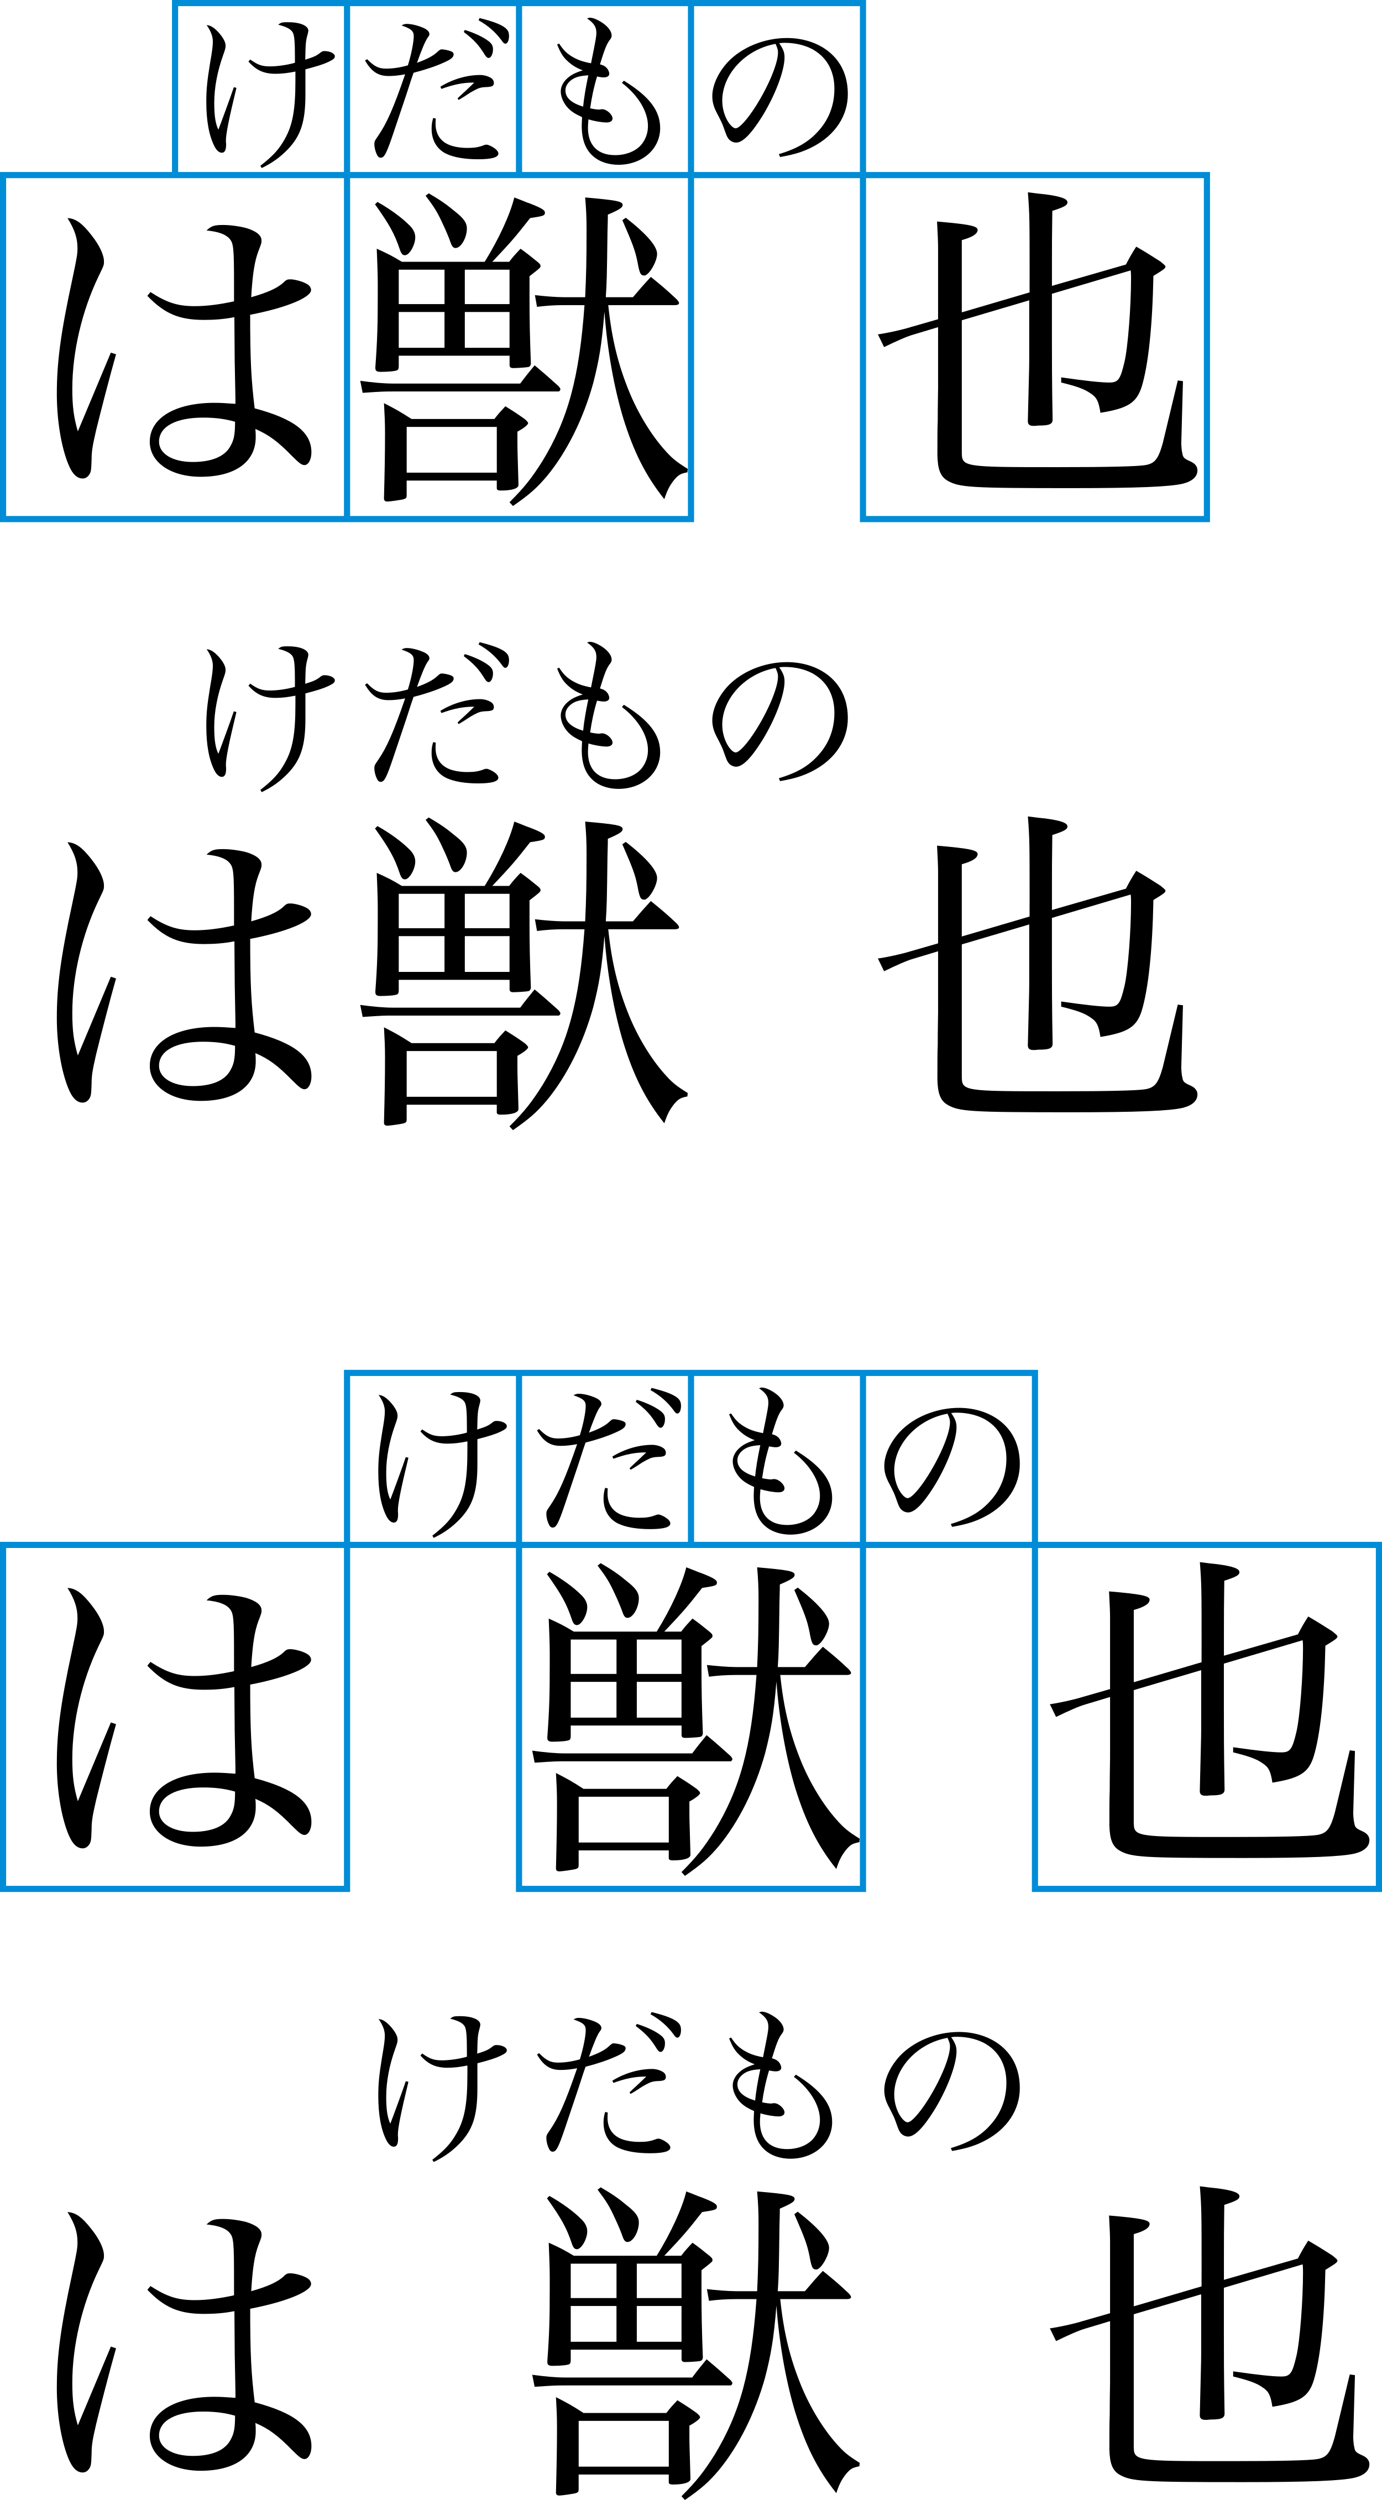<?xml version="1.0" encoding="utf-8"?>
<!-- Generator: Adobe Illustrator 12.0.0, SVG Export Plug-In . SVG Version: 6.00 Build 51448)  -->
<!DOCTYPE svg PUBLIC "-//W3C//DTD SVG 1.1//EN" "http://www.w3.org/Graphics/SVG/1.1/DTD/svg11.dtd">
<svg  version="1.1" id="レイヤー_1" xmlns="http://www.w3.org/2000/svg" xmlns:xlink="http://www.w3.org/1999/xlink" width="112.5" height="203.49"
	 viewBox="0 0 56.25 101.745" overflow="visible" enable-background="new 0 0 56.25 101.745" xml:space="preserve">
<g>
	<g>
		<path d="M9.623,3.577C9.322,4.816,9.196,5.453,9.196,5.698c0,0.021,0,0.049,0,0.077c0.007,0.056,0.007,0.084,0.007,0.112
			c0,0.224-0.057,0.329-0.176,0.329c-0.104,0-0.21-0.091-0.294-0.252C8.51,5.53,8.397,4.921,8.397,4.151
			c0-0.518,0.035-0.854,0.154-1.589c0.091-0.511,0.112-0.707,0.112-0.868c0-0.217-0.084-0.434-0.252-0.672
			C8.565,1.029,8.706,1.12,8.874,1.295c0.203,0.224,0.308,0.413,0.308,0.56c0,0.091-0.007,0.133-0.098,0.385
			C8.846,2.905,8.72,3.57,8.72,4.186c0,0.518,0.049,0.847,0.168,1.092c0.084-0.21,0.504-1.351,0.63-1.729L9.623,3.577z
			 M10.183,2.422c0.315,0.224,0.483,0.28,0.813,0.28c0.287,0,0.692-0.056,1.008-0.147c0-0.105,0-0.182,0-0.245
			c0-0.581-0.021-0.861-0.084-0.98c-0.07-0.14-0.267-0.245-0.595-0.322c0.104-0.091,0.153-0.105,0.385-0.105
			c0.504,0,0.84,0.14,0.84,0.35c0,0.028-0.014,0.098-0.035,0.168c-0.07,0.259-0.077,0.343-0.091,1.008
			c0.378-0.119,0.462-0.161,0.637-0.301c0.049-0.035,0.084-0.049,0.147-0.049c0.224,0,0.42,0.098,0.42,0.21
			c0,0.084-0.049,0.126-0.245,0.224c-0.224,0.105-0.441,0.175-0.952,0.308V3.85c0,1.106-0.188,1.673-0.714,2.226
			c-0.308,0.315-0.616,0.546-1.064,0.763l-0.056-0.091c0.511-0.399,0.756-0.665,0.987-1.078c0.329-0.574,0.44-1.197,0.44-2.401
			c0-0.154,0-0.175,0-0.357c-0.314,0.063-0.56,0.091-0.812,0.091c-0.469,0-0.784-0.14-1.099-0.497L10.183,2.422z"/>
		<path d="M14.942,2.408c0.287,0.294,0.47,0.385,0.771,0.385c0.272,0,0.567-0.042,0.889-0.133c0.141-0.455,0.238-0.945,0.238-1.19
			c0-0.21-0.105-0.301-0.497-0.434c0.091-0.049,0.126-0.063,0.217-0.063c0.161,0,0.393,0.049,0.603,0.133
			c0.21,0.077,0.314,0.175,0.314,0.28c0,0.049,0,0.049-0.084,0.168c-0.091,0.133-0.245,0.504-0.42,1.001
			c0.393-0.14,0.645-0.273,0.813-0.427c0.111-0.105,0.14-0.119,0.195-0.119c0.092,0,0.26,0.035,0.371,0.077
			c0.077,0.028,0.112,0.07,0.112,0.126c0,0.119-0.112,0.21-0.406,0.336c-0.314,0.147-0.784,0.301-1.225,0.413
			c-0.084,0.238-0.084,0.238-0.294,0.889c-0.141,0.42-0.141,0.42-0.525,1.561c-0.28,0.833-0.371,1.008-0.518,1.008
			c-0.07,0-0.119-0.042-0.161-0.14c-0.056-0.112-0.098-0.287-0.098-0.406c0-0.112,0.007-0.133,0.153-0.343
			c0.351-0.511,0.623-1.12,1.1-2.506c-0.267,0.049-0.47,0.07-0.673,0.07c-0.427,0-0.699-0.182-0.959-0.63L14.942,2.408z
			 M17.735,4.823c-0.007,0.105-0.007,0.189-0.007,0.217c0,0.399,0.189,0.7,0.532,0.847C18.45,5.971,18.737,6.02,19.01,6.02
			c0.287,0,0.448-0.021,0.672-0.105c0.049-0.021,0.091-0.028,0.119-0.028c0.077,0,0.238,0.077,0.357,0.168
			c0.084,0.07,0.126,0.133,0.126,0.196c0,0.154-0.273,0.231-0.826,0.231c-0.539,0-0.987-0.077-1.295-0.224
			c-0.378-0.182-0.596-0.546-0.596-1.015c0-0.154,0.015-0.273,0.063-0.441L17.735,4.823z M17.925,3.528
			c0.504-0.308,1.078-0.476,1.624-0.476c0.147,0,0.329,0.049,0.441,0.126c0.069,0.042,0.111,0.119,0.111,0.196
			c0,0.119-0.063,0.154-0.266,0.168c-0.259,0.007-0.343,0.035-0.539,0.14c-0.14,0.077-0.147,0.077-0.385,0.238
			c-0.134,0.084-0.134,0.084-0.245,0.147l-0.042-0.063c0.084-0.084,0.084-0.084,0.336-0.315c0.063-0.056,0.126-0.119,0.343-0.329
			c-0.462,0-0.833,0.077-1.337,0.259L17.925,3.528z M18.919,1.218c0.385,0.119,0.742,0.287,0.945,0.441
			c0.153,0.112,0.202,0.203,0.202,0.35c0,0.189-0.084,0.35-0.175,0.35c-0.056,0-0.104-0.042-0.161-0.133
			c-0.245-0.399-0.44-0.609-0.854-0.924L18.919,1.218z M19.521,0.735c0.525,0.133,0.813,0.238,1.008,0.371
			c0.141,0.105,0.189,0.196,0.189,0.364c0,0.175-0.063,0.308-0.146,0.308c-0.05,0-0.092-0.035-0.161-0.14
			c-0.238-0.322-0.532-0.588-0.932-0.812L19.521,0.735z"/>
		<path d="M22.755,1.771c0.168,0.252,0.28,0.371,0.483,0.504c0.244,0.154,0.454,0.231,0.818,0.301
			c0.196-0.973,0.217-1.078,0.217-1.246c0-0.238-0.098-0.385-0.378-0.581c0.057-0.021,0.077-0.028,0.119-0.028
			c0.126,0,0.309,0.077,0.519,0.217c0.224,0.154,0.363,0.35,0.363,0.504c0,0.063-0.021,0.119-0.091,0.203
			c-0.119,0.168-0.196,0.357-0.385,0.973c0.146,0.042,0.21,0.077,0.28,0.154c0.056,0.063,0.098,0.161,0.098,0.231
			c0,0.091-0.084,0.147-0.224,0.147c-0.07,0-0.161-0.014-0.273-0.035c-0.14,0.469-0.224,0.882-0.28,1.295
			c0.168,0.035,0.287,0.049,0.357,0.049c0.021,0,0.035,0,0.056-0.007c0.042-0.007,0.07-0.007,0.077-0.007
			c0.182,0,0.42,0.217,0.42,0.378c0,0.098-0.091,0.161-0.238,0.161c-0.195,0-0.489-0.049-0.741-0.126
			c-0.015,0.168-0.021,0.252-0.021,0.343c0,0.714,0.399,1.113,1.106,1.113c0.476,0,0.889-0.182,1.105-0.476
			c0.154-0.21,0.231-0.448,0.231-0.714c0-0.581-0.393-1.239-1.058-1.75l0.077-0.091c1.036,0.637,1.478,1.218,1.478,1.932
			c0,0.847-0.729,1.491-1.701,1.491c-0.364,0-0.714-0.105-0.952-0.287c-0.364-0.273-0.539-0.693-0.539-1.302
			c0-0.084,0.007-0.175,0.014-0.35c-0.272-0.126-0.412-0.21-0.56-0.357c-0.189-0.196-0.308-0.455-0.308-0.693
			c0-0.161,0.076-0.336,0.217-0.483c0.168-0.168,0.343-0.266,0.679-0.371c-0.28-0.105-0.476-0.231-0.679-0.434
			c-0.147-0.154-0.231-0.294-0.364-0.616L22.755,1.771z M23.168,3.332c-0.105,0.112-0.154,0.217-0.154,0.35
			c0,0.294,0.238,0.511,0.721,0.658c0.035-0.35,0.099-0.749,0.21-1.274C23.539,3.087,23.336,3.164,23.168,3.332z"/>
		<path d="M31.701,6.272c0.756-0.224,1.238-0.511,1.638-0.973c0.413-0.469,0.623-1.043,0.623-1.687c0-0.679-0.273-1.218-0.791-1.547
			C32.863,1.862,32.4,1.743,31.96,1.743c-0.084,0-0.133,0-0.245,0.014c0.168,0.245,0.217,0.378,0.217,0.581
			c0,0.546-0.392,1.568-0.924,2.422c-0.441,0.7-0.784,1.043-1.043,1.043c-0.119,0-0.231-0.056-0.308-0.147
			c-0.063-0.084-0.077-0.112-0.196-0.448c-0.063-0.182-0.105-0.266-0.308-0.658c-0.112-0.224-0.161-0.413-0.161-0.637
			c0-0.441,0.237-0.959,0.63-1.386c0.566-0.602,1.491-0.98,2.408-0.98c0.707,0,1.357,0.231,1.806,0.644
			c0.448,0.413,0.672,0.966,0.672,1.645c0,0.875-0.511,1.652-1.393,2.121c-0.406,0.217-0.771,0.329-1.365,0.434L31.701,6.272z
			 M29.397,4.095c0,0.336,0.105,0.679,0.28,0.924c0.098,0.126,0.189,0.203,0.266,0.203c0.154,0,0.49-0.378,0.833-0.924
			c0.519-0.826,0.89-1.729,0.89-2.163c0-0.105-0.021-0.175-0.099-0.35C30.35,2.002,29.397,3.017,29.397,4.095z"/>
		<path d="M4.723,14.42c-0.252,0.882-0.644,2.408-0.812,3.094c-0.141,0.616-0.183,0.84-0.183,1.19
			c-0.014,0.448-0.027,0.504-0.098,0.616c-0.07,0.098-0.154,0.154-0.266,0.154c-0.238,0-0.435-0.196-0.603-0.63
			c-0.28-0.714-0.448-1.778-0.448-2.814c0-1.288,0.154-2.464,0.63-4.662c0.183-0.868,0.211-1.022,0.211-1.26
			c0-0.42-0.112-0.756-0.406-1.232c0.322,0.014,0.588,0.196,0.979,0.7c0.322,0.406,0.504,0.798,0.504,1.064
			c0,0.154,0,0.154-0.224,0.616c-0.672,1.4-1.064,3.066-1.064,4.564c0,0.714,0.057,1.162,0.225,1.736l0.588-1.4l0.756-1.806
			L4.723,14.42z M6.123,11.886c0.672,0.434,1.105,0.574,1.806,0.574c0.49,0,1.022-0.07,1.596-0.196c0-0.266,0-0.49,0-0.616
			c0-1.568-0.014-1.75-0.195-1.946C9.161,9.521,8.853,9.422,8.405,9.38c0.195-0.182,0.308-0.224,0.672-0.224
			c0.308,0,0.686,0.056,0.951,0.126c0.406,0.126,0.616,0.294,0.616,0.504c0,0.098,0,0.112-0.126,0.434
			c-0.153,0.406-0.237,0.91-0.294,1.876c0.645-0.182,1.05-0.364,1.288-0.574c0.14-0.14,0.182-0.154,0.308-0.154
			c0.169,0,0.49,0.084,0.658,0.182c0.112,0.056,0.183,0.154,0.183,0.252c0,0.308-1.022,0.728-2.479,1.008
			c0,1.862,0.042,2.632,0.183,3.808c1.624,0.434,2.31,0.98,2.31,1.792c0,0.294-0.126,0.518-0.28,0.518
			c-0.111,0-0.21-0.07-0.489-0.35c-0.616-0.63-0.967-0.882-1.513-1.12c0.015,0.126,0.015,0.238,0.015,0.336
			c0,1.008-0.841,1.61-2.24,1.61c-1.218,0-2.072-0.588-2.072-1.428c0-0.966,1.036-1.582,2.632-1.582
			c0.267,0,0.462,0.014,0.854,0.042c0-0.126,0-0.21,0-0.238L9.553,14.7l-0.014-1.792c-0.42,0.084-0.826,0.112-1.232,0.112
			c-1.021,0-1.609-0.252-2.31-0.98L6.123,11.886z M8.265,16.996c-1.105,0-1.792,0.364-1.792,0.98c0,0.49,0.546,0.826,1.372,0.826
			c0.771,0,1.316-0.224,1.54-0.658c0.14-0.252,0.182-0.462,0.182-0.98C9.175,17.052,8.783,16.996,8.265,16.996z"/>
		<path d="M14.663,15.498c0.504,0.07,0.952,0.112,1.344,0.112h5.166c0.252-0.336,0.336-0.434,0.588-0.742
			c0.434,0.364,0.574,0.49,0.98,0.854c0.042,0.056,0.069,0.098,0.069,0.112c0,0.042-0.042,0.098-0.069,0.098h-6.734
			c-0.35,0-0.448,0-1.246,0.056L14.663,15.498z M15.363,8.218c0.518,0.294,0.979,0.63,1.273,0.924
			c0.182,0.168,0.266,0.336,0.266,0.518c0,0.308-0.237,0.728-0.42,0.728c-0.098,0-0.153-0.07-0.21-0.238
			c-0.21-0.63-0.42-1.008-1.008-1.834L15.363,8.218z M20.725,10.654c0.183-0.238,0.252-0.308,0.462-0.532
			c0.309,0.224,0.393,0.294,0.687,0.532c0.084,0.07,0.126,0.112,0.126,0.168c0,0.07,0,0.07-0.448,0.42c0,0.406,0,0.644,0,0.938
			c0,0.812,0.014,1.526,0.056,2.618c-0.014,0.084-0.042,0.126-0.111,0.14c-0.057,0.014-0.42,0.042-0.616,0.042
			c-0.084,0-0.126-0.028-0.14-0.098v-0.406H16.23v0.406c0,0.112-0.014,0.154-0.056,0.182c-0.07,0.042-0.364,0.07-0.686,0.07
			c-0.154,0-0.21-0.042-0.21-0.154c0-0.014,0-0.028,0-0.042c0.084-1.148,0.098-1.75,0.098-3.08c0-0.63,0-0.672-0.042-1.736
			c0.462,0.21,0.602,0.28,1.021,0.532h3.374c0.588-0.952,1.036-1.932,1.204-2.618c0.477,0.182,0.477,0.196,0.616,0.238
			c0.504,0.196,0.63,0.28,0.63,0.378c0,0.126-0.056,0.14-0.602,0.224c-0.603,0.77-0.771,0.966-1.54,1.778H20.725z M16.553,20.146
			c0,0.112-0.028,0.14-0.112,0.168c-0.084,0.028-0.573,0.098-0.672,0.098c-0.098,0-0.14-0.042-0.14-0.126c0,0,0-0.014,0-0.028
			c0.028-1.064,0.042-1.764,0.042-2.618c0-0.448-0.014-0.714-0.042-1.232c0.49,0.252,0.644,0.336,1.12,0.644h3.374
			c0.182-0.238,0.252-0.308,0.448-0.518c0.336,0.21,0.447,0.28,0.783,0.518c0.099,0.084,0.141,0.14,0.141,0.168
			c0,0.07-0.183,0.21-0.435,0.35c0,0.182,0,0.294,0,0.406c0,0.28,0,0.28,0.042,1.708c0,0.014,0,0.042,0,0.056
			c0,0.14-0.266,0.224-0.714,0.224c-0.126,0-0.168-0.028-0.168-0.098v-0.308h-3.668V20.146z M18.093,12.376v-1.4H16.23v1.4H18.093z
			 M16.23,14.154h1.862v-1.456H16.23V14.154z M16.553,19.236h3.668v-1.862h-3.668V19.236z M17.449,7.868
			c0.476,0.28,0.686,0.42,1.092,0.756c0.336,0.266,0.462,0.448,0.462,0.672c0,0.378-0.238,0.798-0.462,0.798
			c-0.084,0-0.141-0.056-0.196-0.21c-0.056-0.168-0.182-0.476-0.322-0.77c-0.224-0.49-0.35-0.686-0.699-1.148L17.449,7.868z
			 M20.739,10.976h-1.82v1.4h1.82V10.976z M18.919,12.698v1.456h1.82v-1.456H18.919z M24.757,12.418
			c0.14,1.358,0.392,2.394,0.854,3.528c0.364,0.882,0.883,1.736,1.429,2.352c0.308,0.35,0.476,0.49,0.952,0.784l-0.015,0.14
			c-0.28,0.056-0.364,0.098-0.56,0.336c-0.168,0.224-0.252,0.378-0.378,0.756c-0.771-0.966-1.246-1.932-1.666-3.276
			c-0.378-1.246-0.658-2.8-0.771-4.354c-0.111,1.372-0.224,2.002-0.462,2.926c-0.406,1.456-1.078,2.8-1.89,3.78
			c-0.406,0.476-0.687,0.728-1.372,1.204l-0.14-0.154c0.63-0.63,0.909-0.994,1.344-1.68c1.036-1.708,1.498-3.388,1.708-6.342h-0.84
			c-0.42,0-0.757,0.028-1.093,0.07l-0.084-0.476c0.364,0.042,0.868,0.084,1.177,0.084h0.867c0.042-0.882,0.057-1.498,0.057-2.744
			c0-0.504-0.015-0.812-0.057-1.316c1.261,0.112,1.526,0.154,1.526,0.308c0,0.098-0.112,0.182-0.602,0.392
			c0,0.294-0.015,0.56-0.015,0.7c-0.027,1.974-0.027,1.974-0.069,2.66h1.105c0.309-0.364,0.406-0.476,0.729-0.826
			c0.462,0.378,0.602,0.49,1.05,0.91c0.056,0.056,0.098,0.126,0.098,0.154c0,0.056-0.07,0.084-0.168,0.084H24.757z M25.471,8.862
			c0.826,0.644,1.274,1.148,1.274,1.47c0,0.322-0.336,0.882-0.519,0.882c-0.153,0-0.195-0.084-0.28-0.56
			c-0.098-0.476-0.195-0.728-0.615-1.694L25.471,8.862z"/>
		<path d="M41.907,11.368c0-2.464,0-2.618-0.07-3.542c0.308,0.042,0.56,0.07,0.714,0.084c0.63,0.084,0.896,0.182,0.896,0.322
			c0,0.126-0.141,0.196-0.616,0.35c-0.015,0.938-0.015,1.484-0.015,2.016v1.036l3.011-0.868c0.168-0.322,0.224-0.42,0.42-0.728
			c0.434,0.252,0.56,0.336,0.979,0.602c0.154,0.126,0.21,0.168,0.21,0.21c0,0.07-0.056,0.112-0.49,0.378
			c-0.041,2.086-0.21,3.64-0.476,4.508c-0.21,0.658-0.56,0.882-1.68,1.064c-0.07-0.462-0.154-0.63-0.393-0.784
			c-0.252-0.182-0.573-0.294-1.204-0.448v-0.21c0.967,0.14,1.61,0.21,1.961,0.21c0.363,0,0.447-0.126,0.615-0.84
			c0.141-0.602,0.267-2.254,0.267-3.402c0-0.084,0-0.182-0.015-0.322l-3.206,0.952c0,3.402,0,3.402,0.028,5.096
			c0,0.014,0,0.028,0,0.028c0,0.182-0.14,0.238-0.546,0.238c-0.07,0-0.126,0.014-0.168,0.014c-0.028,0-0.056,0-0.07,0
			c-0.153,0-0.224-0.056-0.224-0.196c0.042-1.82,0.056-2.114,0.056-2.478v-2.436l-2.744,0.812v5.334c0,0.644,0,0.644,3.935,0.644
			c2.016,0,3.206-0.028,3.542-0.084c0.378-0.07,0.518-0.238,0.7-0.882c0.042-0.182,0.098-0.392,0.615-2.562l0.21,0.028l-0.069,2.534
			c0,0.056,0.014,0.308,0.042,0.392c0.027,0.182,0.069,0.224,0.321,0.336c0.196,0.084,0.295,0.21,0.295,0.364
			c0,0.266-0.211,0.448-0.589,0.546c-0.531,0.126-1.834,0.182-4.55,0.182c-4.102,0-4.563-0.028-5.04-0.308
			c-0.279-0.168-0.392-0.448-0.405-1.036c0-0.63,0-1.078,0.014-1.4c0-0.672,0.014-1.176,0.014-1.33v-2.478l-1.021,0.308
			c-0.252,0.07-0.687,0.266-1.177,0.504l-0.252-0.518c0.322-0.042,0.98-0.182,1.33-0.294l1.12-0.322v-2.884
			c0-0.252-0.014-0.574-0.042-1.092c1.316,0.112,1.666,0.182,1.652,0.35c-0.015,0.154-0.196,0.28-0.645,0.406v2.94l2.759-0.812
			V11.368z"/>
	</g>
	<g>
		<path d="M9.623,28.978c-0.301,1.239-0.427,1.876-0.427,2.121c0,0.021,0,0.049,0,0.077c0.007,0.056,0.007,0.084,0.007,0.112
			c0,0.224-0.057,0.329-0.176,0.329c-0.104,0-0.21-0.091-0.294-0.252c-0.224-0.434-0.336-1.043-0.336-1.813
			c0-0.518,0.035-0.854,0.154-1.589c0.091-0.511,0.112-0.707,0.112-0.868c0-0.217-0.084-0.434-0.252-0.672
			c0.153,0.007,0.294,0.098,0.462,0.273c0.203,0.224,0.308,0.413,0.308,0.56c0,0.091-0.007,0.133-0.098,0.385
			c-0.238,0.665-0.364,1.33-0.364,1.946c0,0.518,0.049,0.847,0.168,1.092c0.084-0.21,0.504-1.351,0.63-1.729L9.623,28.978z
			 M10.183,27.822c0.315,0.224,0.483,0.28,0.813,0.28c0.287,0,0.692-0.056,1.008-0.147c0-0.105,0-0.182,0-0.245
			c0-0.581-0.021-0.861-0.084-0.98c-0.07-0.14-0.267-0.245-0.595-0.322c0.104-0.091,0.153-0.105,0.385-0.105
			c0.504,0,0.84,0.14,0.84,0.35c0,0.028-0.014,0.098-0.035,0.168c-0.07,0.259-0.077,0.343-0.091,1.008
			c0.378-0.119,0.462-0.161,0.637-0.301c0.049-0.035,0.084-0.049,0.147-0.049c0.224,0,0.42,0.098,0.42,0.21
			c0,0.084-0.049,0.126-0.245,0.224c-0.224,0.105-0.441,0.175-0.952,0.308v1.029c0,1.106-0.188,1.673-0.714,2.226
			c-0.308,0.315-0.616,0.546-1.064,0.763l-0.056-0.091c0.511-0.399,0.756-0.665,0.987-1.078c0.329-0.574,0.44-1.197,0.44-2.401
			c0-0.154,0-0.175,0-0.357c-0.314,0.063-0.56,0.091-0.812,0.091c-0.469,0-0.784-0.14-1.099-0.497L10.183,27.822z"/>
		<path d="M14.942,27.809c0.287,0.294,0.47,0.385,0.771,0.385c0.272,0,0.567-0.042,0.889-0.133c0.141-0.455,0.238-0.945,0.238-1.19
			c0-0.21-0.105-0.301-0.497-0.434c0.091-0.049,0.126-0.063,0.217-0.063c0.161,0,0.393,0.049,0.603,0.133
			c0.21,0.077,0.314,0.175,0.314,0.28c0,0.049,0,0.049-0.084,0.168c-0.091,0.133-0.245,0.504-0.42,1.001
			c0.393-0.14,0.645-0.273,0.813-0.427c0.111-0.105,0.14-0.119,0.195-0.119c0.092,0,0.26,0.035,0.371,0.077
			c0.077,0.028,0.112,0.07,0.112,0.126c0,0.119-0.112,0.21-0.406,0.336c-0.314,0.147-0.784,0.301-1.225,0.413
			c-0.084,0.238-0.084,0.238-0.294,0.889c-0.141,0.42-0.141,0.42-0.525,1.561c-0.28,0.833-0.371,1.008-0.518,1.008
			c-0.07,0-0.119-0.042-0.161-0.14c-0.056-0.112-0.098-0.287-0.098-0.406c0-0.112,0.007-0.133,0.153-0.343
			c0.351-0.511,0.623-1.12,1.1-2.506c-0.267,0.049-0.47,0.07-0.673,0.07c-0.427,0-0.699-0.182-0.959-0.63L14.942,27.809z
			 M17.735,30.224c-0.007,0.105-0.007,0.189-0.007,0.217c0,0.399,0.189,0.7,0.532,0.847c0.189,0.084,0.477,0.133,0.749,0.133
			c0.287,0,0.448-0.021,0.672-0.105c0.049-0.021,0.091-0.028,0.119-0.028c0.077,0,0.238,0.077,0.357,0.168
			c0.084,0.07,0.126,0.133,0.126,0.196c0,0.154-0.273,0.231-0.826,0.231c-0.539,0-0.987-0.077-1.295-0.224
			c-0.378-0.182-0.596-0.546-0.596-1.015c0-0.154,0.015-0.273,0.063-0.441L17.735,30.224z M17.925,28.929
			c0.504-0.308,1.078-0.476,1.624-0.476c0.147,0,0.329,0.049,0.441,0.126c0.069,0.042,0.111,0.119,0.111,0.196
			c0,0.119-0.063,0.154-0.266,0.168c-0.259,0.007-0.343,0.035-0.539,0.14c-0.14,0.077-0.147,0.077-0.385,0.238
			c-0.134,0.084-0.134,0.084-0.245,0.147l-0.042-0.063c0.084-0.084,0.084-0.084,0.336-0.315c0.063-0.056,0.126-0.119,0.343-0.329
			c-0.462,0-0.833,0.077-1.337,0.259L17.925,28.929z M18.919,26.619c0.385,0.119,0.742,0.287,0.945,0.441
			c0.153,0.112,0.202,0.203,0.202,0.35c0,0.189-0.084,0.35-0.175,0.35c-0.056,0-0.104-0.042-0.161-0.133
			c-0.245-0.399-0.44-0.609-0.854-0.924L18.919,26.619z M19.521,26.136c0.525,0.133,0.813,0.238,1.008,0.371
			c0.141,0.105,0.189,0.196,0.189,0.364c0,0.175-0.063,0.308-0.146,0.308c-0.05,0-0.092-0.035-0.161-0.14
			c-0.238-0.322-0.532-0.588-0.932-0.812L19.521,26.136z"/>
		<path d="M22.755,27.171c0.168,0.252,0.28,0.371,0.483,0.504c0.244,0.154,0.454,0.231,0.818,0.301
			c0.196-0.973,0.217-1.078,0.217-1.246c0-0.238-0.098-0.385-0.378-0.581c0.057-0.021,0.077-0.028,0.119-0.028
			c0.126,0,0.309,0.077,0.519,0.217c0.224,0.154,0.363,0.35,0.363,0.504c0,0.063-0.021,0.119-0.091,0.203
			c-0.119,0.168-0.196,0.357-0.385,0.973c0.146,0.042,0.21,0.077,0.28,0.154c0.056,0.063,0.098,0.161,0.098,0.231
			c0,0.091-0.084,0.147-0.224,0.147c-0.07,0-0.161-0.014-0.273-0.035c-0.14,0.469-0.224,0.882-0.28,1.295
			c0.168,0.035,0.287,0.049,0.357,0.049c0.021,0,0.035,0,0.056-0.007c0.042-0.007,0.07-0.007,0.077-0.007
			c0.182,0,0.42,0.217,0.42,0.378c0,0.098-0.091,0.161-0.238,0.161c-0.195,0-0.489-0.049-0.741-0.126
			c-0.015,0.168-0.021,0.252-0.021,0.343c0,0.714,0.399,1.113,1.106,1.113c0.476,0,0.889-0.182,1.105-0.476
			c0.154-0.21,0.231-0.448,0.231-0.714c0-0.581-0.393-1.239-1.058-1.75l0.077-0.091c1.036,0.637,1.478,1.218,1.478,1.932
			c0,0.847-0.729,1.491-1.701,1.491c-0.364,0-0.714-0.105-0.952-0.287c-0.364-0.273-0.539-0.693-0.539-1.302
			c0-0.084,0.007-0.175,0.014-0.35c-0.272-0.126-0.412-0.21-0.56-0.357c-0.189-0.196-0.308-0.455-0.308-0.693
			c0-0.161,0.076-0.336,0.217-0.483c0.168-0.168,0.343-0.266,0.679-0.371c-0.28-0.105-0.476-0.231-0.679-0.434
			c-0.147-0.154-0.231-0.294-0.364-0.616L22.755,27.171z M23.168,28.732c-0.105,0.112-0.154,0.217-0.154,0.35
			c0,0.294,0.238,0.511,0.721,0.658c0.035-0.35,0.099-0.749,0.21-1.274C23.539,28.487,23.336,28.564,23.168,28.732z"/>
		<path d="M31.701,31.672c0.756-0.224,1.238-0.511,1.638-0.973c0.413-0.469,0.623-1.043,0.623-1.687
			c0-0.679-0.273-1.218-0.791-1.547c-0.308-0.203-0.771-0.322-1.211-0.322c-0.084,0-0.133,0-0.245,0.014
			c0.168,0.245,0.217,0.378,0.217,0.581c0,0.546-0.392,1.568-0.924,2.422c-0.441,0.7-0.784,1.043-1.043,1.043
			c-0.119,0-0.231-0.056-0.308-0.147c-0.063-0.084-0.077-0.112-0.196-0.448c-0.063-0.182-0.105-0.266-0.308-0.658
			c-0.112-0.224-0.161-0.413-0.161-0.637c0-0.441,0.237-0.959,0.63-1.386c0.566-0.602,1.491-0.98,2.408-0.98
			c0.707,0,1.357,0.231,1.806,0.644c0.448,0.413,0.672,0.966,0.672,1.645c0,0.875-0.511,1.652-1.393,2.121
			c-0.406,0.217-0.771,0.329-1.365,0.434L31.701,31.672z M29.397,29.496c0,0.336,0.105,0.679,0.28,0.924
			c0.098,0.126,0.189,0.203,0.266,0.203c0.154,0,0.49-0.378,0.833-0.924c0.519-0.826,0.89-1.729,0.89-2.163
			c0-0.105-0.021-0.175-0.099-0.35C30.35,27.402,29.397,28.417,29.397,29.496z"/>
		<path d="M4.723,39.821c-0.252,0.882-0.644,2.408-0.812,3.094c-0.141,0.616-0.183,0.84-0.183,1.19
			c-0.014,0.448-0.027,0.504-0.098,0.616c-0.07,0.098-0.154,0.154-0.266,0.154c-0.238,0-0.435-0.196-0.603-0.63
			c-0.28-0.714-0.448-1.778-0.448-2.814c0-1.288,0.154-2.464,0.63-4.662c0.183-0.868,0.211-1.022,0.211-1.26
			c0-0.42-0.112-0.756-0.406-1.232c0.322,0.014,0.588,0.196,0.979,0.7c0.322,0.406,0.504,0.798,0.504,1.064
			c0,0.154,0,0.154-0.224,0.616c-0.672,1.4-1.064,3.066-1.064,4.564c0,0.714,0.057,1.162,0.225,1.736l0.588-1.4l0.756-1.806
			L4.723,39.821z M6.123,37.287c0.672,0.434,1.105,0.574,1.806,0.574c0.49,0,1.022-0.07,1.596-0.196c0-0.266,0-0.49,0-0.616
			c0-1.568-0.014-1.75-0.195-1.946c-0.168-0.182-0.477-0.28-0.924-0.322c0.195-0.182,0.308-0.224,0.672-0.224
			c0.308,0,0.686,0.056,0.951,0.126c0.406,0.126,0.616,0.294,0.616,0.504c0,0.098,0,0.112-0.126,0.434
			c-0.153,0.406-0.237,0.91-0.294,1.876c0.645-0.182,1.05-0.364,1.288-0.574c0.14-0.14,0.182-0.154,0.308-0.154
			c0.169,0,0.49,0.084,0.658,0.182c0.112,0.056,0.183,0.154,0.183,0.252c0,0.308-1.022,0.728-2.479,1.008
			c0,1.862,0.042,2.632,0.183,3.808c1.624,0.434,2.31,0.98,2.31,1.792c0,0.294-0.126,0.518-0.28,0.518
			c-0.111,0-0.21-0.07-0.489-0.35c-0.616-0.63-0.967-0.882-1.513-1.12c0.015,0.126,0.015,0.238,0.015,0.336
			c0,1.008-0.841,1.61-2.24,1.61c-1.218,0-2.072-0.588-2.072-1.428c0-0.966,1.036-1.582,2.632-1.582
			c0.267,0,0.462,0.014,0.854,0.042c0-0.126,0-0.21,0-0.238l-0.028-1.498l-0.014-1.792c-0.42,0.084-0.826,0.112-1.232,0.112
			c-1.021,0-1.609-0.252-2.31-0.98L6.123,37.287z M8.265,42.396c-1.105,0-1.792,0.364-1.792,0.98c0,0.49,0.546,0.826,1.372,0.826
			c0.771,0,1.316-0.224,1.54-0.658c0.14-0.252,0.182-0.462,0.182-0.98C9.175,42.453,8.783,42.396,8.265,42.396z"/>
		<path d="M14.663,40.898c0.504,0.07,0.952,0.112,1.344,0.112h5.166c0.252-0.336,0.336-0.434,0.588-0.742
			c0.434,0.364,0.574,0.49,0.98,0.854c0.042,0.056,0.069,0.098,0.069,0.112c0,0.042-0.042,0.098-0.069,0.098h-6.734
			c-0.35,0-0.448,0-1.246,0.056L14.663,40.898z M15.363,33.619c0.518,0.294,0.979,0.63,1.273,0.924
			c0.182,0.168,0.266,0.336,0.266,0.518c0,0.308-0.237,0.728-0.42,0.728c-0.098,0-0.153-0.07-0.21-0.238
			c-0.21-0.63-0.42-1.008-1.008-1.834L15.363,33.619z M20.725,36.055c0.183-0.238,0.252-0.308,0.462-0.532
			c0.309,0.224,0.393,0.294,0.687,0.532c0.084,0.07,0.126,0.112,0.126,0.168c0,0.07,0,0.07-0.448,0.42c0,0.406,0,0.644,0,0.938
			c0,0.812,0.014,1.526,0.056,2.618c-0.014,0.084-0.042,0.126-0.111,0.14c-0.057,0.014-0.42,0.042-0.616,0.042
			c-0.084,0-0.126-0.028-0.14-0.098v-0.406H16.23v0.406c0,0.112-0.014,0.154-0.056,0.182c-0.07,0.042-0.364,0.07-0.686,0.07
			c-0.154,0-0.21-0.042-0.21-0.154c0-0.014,0-0.028,0-0.042c0.084-1.148,0.098-1.75,0.098-3.08c0-0.63,0-0.672-0.042-1.736
			c0.462,0.21,0.602,0.28,1.021,0.532h3.374c0.588-0.952,1.036-1.932,1.204-2.618c0.477,0.182,0.477,0.196,0.616,0.238
			c0.504,0.196,0.63,0.28,0.63,0.378c0,0.126-0.056,0.14-0.602,0.224c-0.603,0.77-0.771,0.966-1.54,1.778H20.725z M16.553,45.547
			c0,0.112-0.028,0.14-0.112,0.168c-0.084,0.028-0.573,0.098-0.672,0.098c-0.098,0-0.14-0.042-0.14-0.126c0,0,0-0.014,0-0.028
			c0.028-1.064,0.042-1.764,0.042-2.618c0-0.448-0.014-0.714-0.042-1.232c0.49,0.252,0.644,0.336,1.12,0.644h3.374
			c0.182-0.238,0.252-0.308,0.448-0.518c0.336,0.21,0.447,0.28,0.783,0.518c0.099,0.084,0.141,0.14,0.141,0.168
			c0,0.07-0.183,0.21-0.435,0.35c0,0.182,0,0.294,0,0.406c0,0.28,0,0.28,0.042,1.708c0,0.014,0,0.042,0,0.056
			c0,0.14-0.266,0.224-0.714,0.224c-0.126,0-0.168-0.028-0.168-0.098v-0.308h-3.668V45.547z M18.093,37.777v-1.4H16.23v1.4H18.093z
			 M16.23,39.555h1.862v-1.456H16.23V39.555z M16.553,44.637h3.668v-1.862h-3.668V44.637z M17.449,33.269
			c0.476,0.28,0.686,0.42,1.092,0.756c0.336,0.266,0.462,0.448,0.462,0.672c0,0.378-0.238,0.798-0.462,0.798
			c-0.084,0-0.141-0.056-0.196-0.21c-0.056-0.168-0.182-0.476-0.322-0.77c-0.224-0.49-0.35-0.686-0.699-1.148L17.449,33.269z
			 M20.739,36.376h-1.82v1.4h1.82V36.376z M18.919,38.099v1.456h1.82v-1.456H18.919z M24.757,37.819
			c0.14,1.358,0.392,2.394,0.854,3.528c0.364,0.882,0.883,1.736,1.429,2.352c0.308,0.35,0.476,0.49,0.952,0.784l-0.015,0.14
			c-0.28,0.056-0.364,0.098-0.56,0.336c-0.168,0.224-0.252,0.378-0.378,0.756c-0.771-0.966-1.246-1.932-1.666-3.276
			c-0.378-1.246-0.658-2.8-0.771-4.354c-0.111,1.372-0.224,2.002-0.462,2.926c-0.406,1.456-1.078,2.8-1.89,3.78
			c-0.406,0.476-0.687,0.728-1.372,1.204l-0.14-0.154c0.63-0.63,0.909-0.994,1.344-1.68c1.036-1.708,1.498-3.388,1.708-6.342h-0.84
			c-0.42,0-0.757,0.028-1.093,0.07l-0.084-0.476c0.364,0.042,0.868,0.084,1.177,0.084h0.867c0.042-0.882,0.057-1.498,0.057-2.744
			c0-0.504-0.015-0.812-0.057-1.316c1.261,0.112,1.526,0.154,1.526,0.308c0,0.098-0.112,0.182-0.602,0.392
			c0,0.294-0.015,0.56-0.015,0.7c-0.027,1.974-0.027,1.974-0.069,2.66h1.105c0.309-0.364,0.406-0.476,0.729-0.826
			c0.462,0.378,0.602,0.49,1.05,0.91c0.056,0.056,0.098,0.126,0.098,0.154c0,0.056-0.07,0.084-0.168,0.084H24.757z M25.471,34.263
			c0.826,0.644,1.274,1.148,1.274,1.47c0,0.322-0.336,0.882-0.519,0.882c-0.153,0-0.195-0.084-0.28-0.56
			c-0.098-0.476-0.195-0.728-0.615-1.694L25.471,34.263z"/>
		<path d="M41.907,36.769c0-2.464,0-2.618-0.07-3.542c0.308,0.042,0.56,0.07,0.714,0.084c0.63,0.084,0.896,0.182,0.896,0.322
			c0,0.126-0.141,0.196-0.616,0.35c-0.015,0.938-0.015,1.484-0.015,2.016v1.036l3.011-0.868c0.168-0.322,0.224-0.42,0.42-0.728
			c0.434,0.252,0.56,0.336,0.979,0.602c0.154,0.126,0.21,0.168,0.21,0.21c0,0.07-0.056,0.112-0.49,0.378
			c-0.041,2.086-0.21,3.64-0.476,4.508c-0.21,0.658-0.56,0.882-1.68,1.064c-0.07-0.462-0.154-0.63-0.393-0.784
			c-0.252-0.182-0.573-0.294-1.204-0.448v-0.21c0.967,0.14,1.61,0.21,1.961,0.21c0.363,0,0.447-0.126,0.615-0.84
			c0.141-0.602,0.267-2.254,0.267-3.402c0-0.084,0-0.182-0.015-0.322l-3.206,0.952c0,3.402,0,3.402,0.028,5.096
			c0,0.014,0,0.028,0,0.028c0,0.182-0.14,0.238-0.546,0.238c-0.07,0-0.126,0.014-0.168,0.014c-0.028,0-0.056,0-0.07,0
			c-0.153,0-0.224-0.056-0.224-0.196c0.042-1.82,0.056-2.114,0.056-2.478v-2.436l-2.744,0.812v5.334c0,0.644,0,0.644,3.935,0.644
			c2.016,0,3.206-0.028,3.542-0.084c0.378-0.07,0.518-0.238,0.7-0.882c0.042-0.182,0.098-0.392,0.615-2.562l0.21,0.028l-0.069,2.534
			c0,0.056,0.014,0.308,0.042,0.392c0.027,0.182,0.069,0.224,0.321,0.336c0.196,0.084,0.295,0.21,0.295,0.364
			c0,0.266-0.211,0.448-0.589,0.546c-0.531,0.126-1.834,0.182-4.55,0.182c-4.102,0-4.563-0.028-5.04-0.308
			c-0.279-0.168-0.392-0.448-0.405-1.036c0-0.63,0-1.078,0.014-1.4c0-0.672,0.014-1.176,0.014-1.33v-2.478l-1.021,0.308
			c-0.252,0.07-0.687,0.266-1.177,0.504l-0.252-0.518c0.322-0.042,0.98-0.182,1.33-0.294l1.12-0.322v-2.884
			c0-0.252-0.014-0.574-0.042-1.092c1.316,0.112,1.666,0.182,1.652,0.35c-0.015,0.154-0.196,0.28-0.645,0.406v2.94l2.759-0.812
			V36.769z"/>
	</g>
	<rect x="0.125" y="7.125" fill="none" stroke="#008CD6" stroke-width="0.25" width="28" height="14"/>
	<line fill="none" stroke="#008CD6" stroke-width="0.25" x1="14.125" y1="21.125" x2="14.125" y2="7.125"/>
	<rect x="35.125" y="7.125" fill="none" stroke="#008CD6" stroke-width="0.25" width="14" height="14"/>
	<g>
		<line fill="none" stroke="#008CD6" stroke-width="0.25" x1="14.125" y1="7.125" x2="14.125" y2="0.125"/>
		<line fill="none" stroke="#008CD6" stroke-width="0.25" x1="21.125" y1="7.125" x2="21.125" y2="0.125"/>
		<polyline fill="none" stroke="#008CD6" stroke-width="0.25" points="7.125,7.125 7.125,0.125 35.125,0.125 35.125,7.125 
			28.125,7.125 28.125,0.125 		"/>
	</g>
	<g>
		<path d="M16.623,59.327c-0.301,1.239-0.427,1.876-0.427,2.121c0,0.021,0,0.049,0,0.077c0.007,0.056,0.007,0.084,0.007,0.112
			c0,0.224-0.057,0.329-0.176,0.329c-0.104,0-0.21-0.091-0.294-0.252c-0.224-0.434-0.336-1.043-0.336-1.813
			c0-0.518,0.035-0.854,0.154-1.589c0.091-0.511,0.112-0.707,0.112-0.868c0-0.217-0.084-0.434-0.252-0.672
			c0.153,0.007,0.294,0.098,0.462,0.273c0.203,0.224,0.308,0.413,0.308,0.56c0,0.091-0.007,0.133-0.098,0.385
			c-0.238,0.665-0.364,1.33-0.364,1.946c0,0.518,0.049,0.847,0.168,1.092c0.084-0.21,0.504-1.351,0.63-1.729L16.623,59.327z
			 M17.183,58.172c0.315,0.224,0.483,0.28,0.813,0.28c0.287,0,0.692-0.056,1.008-0.147c0-0.105,0-0.182,0-0.245
			c0-0.581-0.021-0.861-0.084-0.98c-0.07-0.14-0.267-0.245-0.595-0.322c0.104-0.091,0.153-0.105,0.385-0.105
			c0.504,0,0.84,0.14,0.84,0.35c0,0.028-0.014,0.098-0.035,0.168c-0.07,0.259-0.077,0.343-0.091,1.008
			c0.378-0.119,0.462-0.161,0.637-0.301c0.049-0.035,0.084-0.049,0.147-0.049c0.224,0,0.42,0.098,0.42,0.21
			c0,0.084-0.049,0.126-0.245,0.224c-0.224,0.105-0.441,0.175-0.952,0.308V59.6c0,1.106-0.188,1.673-0.714,2.226
			c-0.308,0.315-0.616,0.546-1.064,0.763l-0.056-0.091c0.511-0.399,0.756-0.665,0.987-1.078c0.329-0.574,0.44-1.197,0.44-2.401
			c0-0.154,0-0.175,0-0.357c-0.314,0.063-0.56,0.091-0.812,0.091c-0.469,0-0.784-0.14-1.099-0.497L17.183,58.172z"/>
		<path d="M21.942,58.158c0.287,0.294,0.47,0.385,0.771,0.385c0.272,0,0.567-0.042,0.889-0.133c0.141-0.455,0.238-0.945,0.238-1.19
			c0-0.21-0.105-0.301-0.497-0.434c0.091-0.049,0.126-0.063,0.217-0.063c0.161,0,0.393,0.049,0.603,0.133
			c0.21,0.077,0.314,0.175,0.314,0.28c0,0.049,0,0.049-0.084,0.168c-0.091,0.133-0.245,0.504-0.42,1.001
			c0.393-0.14,0.645-0.273,0.813-0.427c0.111-0.105,0.14-0.119,0.195-0.119c0.092,0,0.26,0.035,0.371,0.077
			c0.077,0.028,0.112,0.07,0.112,0.126c0,0.119-0.112,0.21-0.406,0.336c-0.314,0.147-0.784,0.301-1.225,0.413
			c-0.084,0.238-0.084,0.238-0.294,0.889c-0.141,0.42-0.141,0.42-0.525,1.561c-0.28,0.833-0.371,1.008-0.518,1.008
			c-0.07,0-0.119-0.042-0.161-0.14c-0.056-0.112-0.098-0.287-0.098-0.406c0-0.112,0.007-0.133,0.153-0.343
			c0.351-0.511,0.623-1.12,1.1-2.506c-0.267,0.049-0.47,0.07-0.673,0.07c-0.427,0-0.699-0.182-0.959-0.63L21.942,58.158z
			 M24.735,60.573c-0.007,0.105-0.007,0.189-0.007,0.217c0,0.399,0.189,0.7,0.532,0.847c0.189,0.084,0.477,0.133,0.749,0.133
			c0.287,0,0.448-0.021,0.672-0.105c0.049-0.021,0.091-0.028,0.119-0.028c0.077,0,0.238,0.077,0.357,0.168
			c0.084,0.07,0.126,0.133,0.126,0.196c0,0.154-0.273,0.231-0.826,0.231c-0.539,0-0.987-0.077-1.295-0.224
			c-0.378-0.182-0.596-0.546-0.596-1.015c0-0.154,0.015-0.273,0.063-0.441L24.735,60.573z M24.925,59.278
			c0.504-0.308,1.078-0.476,1.624-0.476c0.147,0,0.329,0.049,0.441,0.126c0.069,0.042,0.111,0.119,0.111,0.196
			c0,0.119-0.063,0.154-0.266,0.168c-0.259,0.007-0.343,0.035-0.539,0.14c-0.14,0.077-0.147,0.077-0.385,0.238
			c-0.134,0.084-0.134,0.084-0.245,0.147l-0.042-0.063c0.084-0.084,0.084-0.084,0.336-0.315c0.063-0.056,0.126-0.119,0.343-0.329
			c-0.462,0-0.833,0.077-1.337,0.259L24.925,59.278z M25.919,56.968c0.385,0.119,0.742,0.287,0.945,0.441
			c0.153,0.112,0.202,0.203,0.202,0.35c0,0.189-0.084,0.35-0.175,0.35c-0.056,0-0.104-0.042-0.161-0.133
			c-0.245-0.399-0.44-0.609-0.854-0.924L25.919,56.968z M26.521,56.485c0.525,0.133,0.813,0.238,1.008,0.371
			c0.141,0.105,0.189,0.196,0.189,0.364c0,0.175-0.063,0.308-0.146,0.308c-0.05,0-0.092-0.035-0.161-0.14
			c-0.238-0.322-0.532-0.588-0.932-0.812L26.521,56.485z"/>
		<path d="M29.755,57.521c0.168,0.252,0.28,0.371,0.483,0.504c0.244,0.154,0.454,0.231,0.818,0.301
			c0.196-0.973,0.217-1.078,0.217-1.246c0-0.238-0.098-0.385-0.378-0.581c0.057-0.021,0.077-0.028,0.119-0.028
			c0.126,0,0.309,0.077,0.519,0.217c0.224,0.154,0.363,0.35,0.363,0.504c0,0.063-0.021,0.119-0.091,0.203
			c-0.119,0.168-0.196,0.357-0.385,0.973c0.146,0.042,0.21,0.077,0.28,0.154c0.056,0.063,0.098,0.161,0.098,0.231
			c0,0.091-0.084,0.147-0.224,0.147c-0.07,0-0.161-0.014-0.273-0.035c-0.14,0.469-0.224,0.882-0.28,1.295
			c0.168,0.035,0.287,0.049,0.357,0.049c0.021,0,0.035,0,0.056-0.007c0.042-0.007,0.07-0.007,0.077-0.007
			c0.182,0,0.42,0.217,0.42,0.378c0,0.098-0.091,0.161-0.238,0.161c-0.195,0-0.489-0.049-0.741-0.126
			c-0.015,0.168-0.021,0.252-0.021,0.343c0,0.714,0.399,1.113,1.106,1.113c0.476,0,0.889-0.182,1.105-0.476
			c0.154-0.21,0.231-0.448,0.231-0.714c0-0.581-0.393-1.239-1.058-1.75l0.077-0.091c1.036,0.637,1.478,1.218,1.478,1.932
			c0,0.847-0.729,1.491-1.701,1.491c-0.364,0-0.714-0.105-0.952-0.287c-0.364-0.273-0.539-0.693-0.539-1.302
			c0-0.084,0.007-0.175,0.014-0.35c-0.272-0.126-0.412-0.21-0.56-0.357c-0.189-0.196-0.308-0.455-0.308-0.693
			c0-0.161,0.076-0.336,0.217-0.483c0.168-0.168,0.343-0.266,0.679-0.371c-0.28-0.105-0.476-0.231-0.679-0.434
			c-0.147-0.154-0.231-0.294-0.364-0.616L29.755,57.521z M30.168,59.082c-0.105,0.112-0.154,0.217-0.154,0.35
			c0,0.294,0.238,0.511,0.721,0.658c0.035-0.35,0.099-0.749,0.21-1.274C30.539,58.837,30.336,58.914,30.168,59.082z"/>
		<path d="M38.701,62.022c0.756-0.224,1.238-0.511,1.638-0.973c0.413-0.469,0.623-1.043,0.623-1.687
			c0-0.679-0.273-1.218-0.791-1.547c-0.308-0.203-0.771-0.322-1.211-0.322c-0.084,0-0.133,0-0.245,0.014
			c0.168,0.245,0.217,0.378,0.217,0.581c0,0.546-0.392,1.568-0.924,2.422c-0.441,0.7-0.784,1.043-1.043,1.043
			c-0.119,0-0.231-0.056-0.308-0.147c-0.063-0.084-0.077-0.112-0.196-0.448c-0.063-0.182-0.105-0.266-0.308-0.658
			c-0.112-0.224-0.161-0.413-0.161-0.637c0-0.441,0.237-0.959,0.63-1.386c0.566-0.602,1.491-0.98,2.408-0.98
			c0.707,0,1.357,0.231,1.806,0.644c0.448,0.413,0.672,0.966,0.672,1.645c0,0.875-0.511,1.652-1.393,2.121
			c-0.406,0.217-0.771,0.329-1.365,0.434L38.701,62.022z M36.397,59.845c0,0.336,0.105,0.679,0.28,0.924
			c0.098,0.126,0.189,0.203,0.266,0.203c0.154,0,0.49-0.378,0.833-0.924c0.519-0.826,0.89-1.729,0.89-2.163
			c0-0.105-0.021-0.175-0.099-0.35C37.35,57.752,36.397,58.767,36.397,59.845z"/>
		<path d="M4.723,70.17c-0.252,0.882-0.644,2.408-0.812,3.094c-0.141,0.616-0.183,0.84-0.183,1.19
			c-0.014,0.448-0.027,0.504-0.098,0.616c-0.07,0.098-0.154,0.154-0.266,0.154c-0.238,0-0.435-0.196-0.603-0.63
			c-0.28-0.714-0.448-1.778-0.448-2.814c0-1.288,0.154-2.464,0.63-4.662c0.183-0.868,0.211-1.022,0.211-1.26
			c0-0.42-0.112-0.756-0.406-1.232c0.322,0.014,0.588,0.196,0.979,0.7c0.322,0.406,0.504,0.798,0.504,1.064
			c0,0.154,0,0.154-0.224,0.616c-0.672,1.4-1.064,3.066-1.064,4.564c0,0.714,0.057,1.162,0.225,1.736l0.588-1.4L4.513,70.1
			L4.723,70.17z M6.123,67.636c0.672,0.434,1.105,0.574,1.806,0.574c0.49,0,1.022-0.07,1.596-0.196c0-0.266,0-0.49,0-0.616
			c0-1.568-0.014-1.75-0.195-1.946c-0.168-0.182-0.477-0.28-0.924-0.322c0.195-0.182,0.308-0.224,0.672-0.224
			c0.308,0,0.686,0.056,0.951,0.126c0.406,0.126,0.616,0.294,0.616,0.504c0,0.098,0,0.112-0.126,0.434
			c-0.153,0.406-0.237,0.91-0.294,1.876c0.645-0.182,1.05-0.364,1.288-0.574c0.14-0.14,0.182-0.154,0.308-0.154
			c0.169,0,0.49,0.084,0.658,0.182c0.112,0.056,0.183,0.154,0.183,0.252c0,0.308-1.022,0.728-2.479,1.008
			c0,1.862,0.042,2.632,0.183,3.808c1.624,0.434,2.31,0.98,2.31,1.792c0,0.294-0.126,0.518-0.28,0.518
			c-0.111,0-0.21-0.07-0.489-0.35c-0.616-0.63-0.967-0.882-1.513-1.12c0.015,0.126,0.015,0.238,0.015,0.336
			c0,1.008-0.841,1.61-2.24,1.61c-1.218,0-2.072-0.588-2.072-1.428c0-0.966,1.036-1.582,2.632-1.582
			c0.267,0,0.462,0.014,0.854,0.042c0-0.126,0-0.21,0-0.238L9.553,70.45l-0.014-1.792c-0.42,0.084-0.826,0.112-1.232,0.112
			c-1.021,0-1.609-0.252-2.31-0.98L6.123,67.636z M8.265,72.746c-1.105,0-1.792,0.364-1.792,0.98c0,0.49,0.546,0.826,1.372,0.826
			c0.771,0,1.316-0.224,1.54-0.658c0.14-0.252,0.182-0.462,0.182-0.98C9.175,72.802,8.783,72.746,8.265,72.746z"/>
		<path d="M21.663,71.248c0.504,0.07,0.952,0.112,1.344,0.112h5.166c0.252-0.336,0.336-0.434,0.588-0.742
			c0.434,0.364,0.574,0.49,0.98,0.854c0.042,0.056,0.069,0.098,0.069,0.112c0,0.042-0.042,0.098-0.069,0.098h-6.734
			c-0.35,0-0.448,0-1.246,0.056L21.663,71.248z M22.363,63.968c0.518,0.294,0.979,0.63,1.273,0.924
			c0.182,0.168,0.266,0.336,0.266,0.518c0,0.308-0.237,0.728-0.42,0.728c-0.098,0-0.153-0.07-0.21-0.238
			c-0.21-0.63-0.42-1.008-1.008-1.834L22.363,63.968z M27.725,66.404c0.183-0.238,0.252-0.308,0.462-0.532
			c0.309,0.224,0.393,0.294,0.687,0.532c0.084,0.07,0.126,0.112,0.126,0.168c0,0.07,0,0.07-0.448,0.42c0,0.406,0,0.644,0,0.938
			c0,0.812,0.014,1.526,0.056,2.618c-0.014,0.084-0.042,0.126-0.111,0.14c-0.057,0.014-0.42,0.042-0.616,0.042
			c-0.084,0-0.126-0.028-0.14-0.098v-0.406H23.23v0.406c0,0.112-0.014,0.154-0.056,0.182c-0.07,0.042-0.364,0.07-0.686,0.07
			c-0.154,0-0.21-0.042-0.21-0.154c0-0.014,0-0.028,0-0.042c0.084-1.148,0.098-1.75,0.098-3.08c0-0.63,0-0.672-0.042-1.736
			c0.462,0.21,0.602,0.28,1.021,0.532h3.374c0.588-0.952,1.036-1.932,1.204-2.618c0.477,0.182,0.477,0.196,0.616,0.238
			c0.504,0.196,0.63,0.28,0.63,0.378c0,0.126-0.056,0.14-0.602,0.224c-0.603,0.77-0.771,0.966-1.54,1.778H27.725z M23.553,75.896
			c0,0.112-0.028,0.14-0.112,0.168c-0.084,0.028-0.573,0.098-0.672,0.098c-0.098,0-0.14-0.042-0.14-0.126c0,0,0-0.014,0-0.028
			c0.028-1.064,0.042-1.764,0.042-2.618c0-0.448-0.014-0.714-0.042-1.232c0.49,0.252,0.644,0.336,1.12,0.644h3.374
			c0.182-0.238,0.252-0.308,0.448-0.518c0.336,0.21,0.447,0.28,0.783,0.518c0.099,0.084,0.141,0.14,0.141,0.168
			c0,0.07-0.183,0.21-0.435,0.35c0,0.182,0,0.294,0,0.406c0,0.28,0,0.28,0.042,1.708c0,0.014,0,0.042,0,0.056
			c0,0.14-0.266,0.224-0.714,0.224c-0.126,0-0.168-0.028-0.168-0.098v-0.308h-3.668V75.896z M25.093,68.126v-1.4H23.23v1.4H25.093z
			 M23.23,69.904h1.862v-1.456H23.23V69.904z M23.553,74.986h3.668v-1.862h-3.668V74.986z M24.449,63.618
			c0.476,0.28,0.686,0.42,1.092,0.756c0.336,0.266,0.462,0.448,0.462,0.672c0,0.378-0.238,0.798-0.462,0.798
			c-0.084,0-0.141-0.056-0.196-0.21c-0.056-0.168-0.182-0.476-0.322-0.77c-0.224-0.49-0.35-0.686-0.699-1.148L24.449,63.618z
			 M27.739,66.726h-1.82v1.4h1.82V66.726z M25.919,68.448v1.456h1.82v-1.456H25.919z M31.757,68.168
			c0.14,1.358,0.392,2.394,0.854,3.528c0.364,0.882,0.883,1.736,1.429,2.352c0.308,0.35,0.476,0.49,0.952,0.784l-0.015,0.14
			c-0.28,0.056-0.364,0.098-0.56,0.336c-0.168,0.224-0.252,0.378-0.378,0.756c-0.771-0.966-1.246-1.932-1.666-3.276
			c-0.378-1.246-0.658-2.8-0.771-4.354c-0.111,1.372-0.224,2.002-0.462,2.926c-0.406,1.456-1.078,2.8-1.89,3.78
			c-0.406,0.476-0.687,0.728-1.372,1.204l-0.14-0.154c0.63-0.63,0.909-0.994,1.344-1.68c1.036-1.708,1.498-3.388,1.708-6.342h-0.84
			c-0.42,0-0.757,0.028-1.093,0.07l-0.084-0.476c0.364,0.042,0.868,0.084,1.177,0.084h0.867c0.042-0.882,0.057-1.498,0.057-2.744
			c0-0.504-0.015-0.812-0.057-1.316c1.261,0.112,1.526,0.154,1.526,0.308c0,0.098-0.112,0.182-0.602,0.392
			c0,0.294-0.015,0.56-0.015,0.7c-0.027,1.974-0.027,1.974-0.069,2.66h1.105c0.309-0.364,0.406-0.476,0.729-0.826
			c0.462,0.378,0.602,0.49,1.05,0.91c0.056,0.056,0.098,0.126,0.098,0.154c0,0.056-0.07,0.084-0.168,0.084H31.757z M32.471,64.612
			c0.826,0.644,1.274,1.148,1.274,1.47c0,0.322-0.336,0.882-0.519,0.882c-0.153,0-0.195-0.084-0.28-0.56
			c-0.098-0.476-0.195-0.728-0.615-1.694L32.471,64.612z"/>
		<path d="M48.907,67.118c0-2.464,0-2.618-0.07-3.542c0.308,0.042,0.56,0.07,0.714,0.084c0.63,0.084,0.896,0.182,0.896,0.322
			c0,0.126-0.141,0.196-0.616,0.35c-0.015,0.938-0.015,1.484-0.015,2.016v1.036l3.011-0.868c0.168-0.322,0.224-0.42,0.42-0.728
			c0.434,0.252,0.56,0.336,0.979,0.602c0.155,0.126,0.209,0.168,0.209,0.21c0,0.07-0.055,0.112-0.49,0.378
			c-0.041,2.086-0.21,3.64-0.476,4.508c-0.21,0.658-0.56,0.882-1.68,1.064c-0.07-0.462-0.154-0.63-0.393-0.784
			c-0.252-0.182-0.573-0.294-1.204-0.448v-0.21c0.967,0.14,1.61,0.21,1.961,0.21c0.363,0,0.447-0.126,0.615-0.84
			c0.141-0.602,0.267-2.254,0.267-3.402c0-0.084,0-0.182-0.015-0.322l-3.206,0.952c0,3.402,0,3.402,0.028,5.096
			c0,0.014,0,0.028,0,0.028c0,0.182-0.14,0.238-0.546,0.238c-0.07,0-0.126,0.014-0.168,0.014c-0.028,0-0.056,0-0.07,0
			c-0.153,0-0.224-0.056-0.224-0.196c0.042-1.82,0.056-2.114,0.056-2.478v-2.436l-2.744,0.812v5.334c0,0.644,0,0.644,3.935,0.644
			c2.016,0,3.206-0.028,3.542-0.084c0.378-0.07,0.518-0.238,0.7-0.882c0.043-0.182,0.098-0.392,0.615-2.562l0.211,0.028l-0.07,2.534
			c0,0.056,0.014,0.308,0.043,0.392c0.027,0.182,0.068,0.224,0.32,0.336c0.197,0.084,0.295,0.21,0.295,0.364
			c0,0.266-0.211,0.448-0.588,0.546c-0.531,0.126-1.834,0.182-4.55,0.182c-4.102,0-4.563-0.028-5.04-0.308
			c-0.279-0.168-0.392-0.448-0.405-1.036c0-0.63,0-1.078,0.014-1.4c0-0.672,0.014-1.176,0.014-1.33v-2.478l-1.021,0.308
			c-0.252,0.07-0.687,0.266-1.177,0.504l-0.252-0.518c0.322-0.042,0.98-0.182,1.33-0.294l1.12-0.322v-2.884
			c0-0.252-0.014-0.574-0.042-1.092c1.316,0.112,1.666,0.182,1.652,0.35c-0.015,0.154-0.196,0.28-0.645,0.406v2.94l2.759-0.812
			V67.118z"/>
	</g>
	<g>
		<path d="M16.623,84.728c-0.301,1.239-0.427,1.876-0.427,2.121c0,0.021,0,0.049,0,0.077c0.007,0.056,0.007,0.084,0.007,0.112
			c0,0.224-0.057,0.329-0.176,0.329c-0.104,0-0.21-0.091-0.294-0.252c-0.224-0.434-0.336-1.043-0.336-1.813
			c0-0.518,0.035-0.854,0.154-1.589c0.091-0.511,0.112-0.707,0.112-0.868c0-0.217-0.084-0.434-0.252-0.672
			c0.153,0.007,0.294,0.098,0.462,0.273c0.203,0.224,0.308,0.413,0.308,0.56c0,0.091-0.007,0.133-0.098,0.385
			c-0.238,0.665-0.364,1.33-0.364,1.946c0,0.518,0.049,0.847,0.168,1.092c0.084-0.21,0.504-1.351,0.63-1.729L16.623,84.728z
			 M17.183,83.572c0.315,0.224,0.483,0.28,0.813,0.28c0.287,0,0.692-0.056,1.008-0.147c0-0.105,0-0.182,0-0.245
			c0-0.581-0.021-0.861-0.084-0.98c-0.07-0.14-0.267-0.245-0.595-0.322c0.104-0.091,0.153-0.105,0.385-0.105
			c0.504,0,0.84,0.14,0.84,0.35c0,0.028-0.014,0.098-0.035,0.168c-0.07,0.259-0.077,0.343-0.091,1.008
			c0.378-0.119,0.462-0.161,0.637-0.301c0.049-0.035,0.084-0.049,0.147-0.049c0.224,0,0.42,0.098,0.42,0.21
			c0,0.084-0.049,0.126-0.245,0.224c-0.224,0.105-0.441,0.175-0.952,0.308V85c0,1.106-0.188,1.673-0.714,2.226
			c-0.308,0.315-0.616,0.546-1.064,0.763l-0.056-0.091c0.511-0.399,0.756-0.665,0.987-1.078c0.329-0.574,0.44-1.197,0.44-2.401
			c0-0.154,0-0.175,0-0.357c-0.314,0.063-0.56,0.091-0.812,0.091c-0.469,0-0.784-0.14-1.099-0.497L17.183,83.572z"/>
		<path d="M21.942,83.559c0.287,0.294,0.47,0.385,0.771,0.385c0.272,0,0.567-0.042,0.889-0.133c0.141-0.455,0.238-0.945,0.238-1.19
			c0-0.21-0.105-0.301-0.497-0.434c0.091-0.049,0.126-0.063,0.217-0.063c0.161,0,0.393,0.049,0.603,0.133
			c0.21,0.077,0.314,0.175,0.314,0.28c0,0.049,0,0.049-0.084,0.168c-0.091,0.133-0.245,0.504-0.42,1.001
			c0.393-0.14,0.645-0.273,0.813-0.427c0.111-0.105,0.14-0.119,0.195-0.119c0.092,0,0.26,0.035,0.371,0.077
			c0.077,0.028,0.112,0.07,0.112,0.126c0,0.119-0.112,0.21-0.406,0.336c-0.314,0.147-0.784,0.301-1.225,0.413
			C23.749,84.35,23.749,84.35,23.539,85c-0.141,0.42-0.141,0.42-0.525,1.561c-0.28,0.833-0.371,1.008-0.518,1.008
			c-0.07,0-0.119-0.042-0.161-0.14c-0.056-0.112-0.098-0.287-0.098-0.406c0-0.112,0.007-0.133,0.153-0.343
			c0.351-0.511,0.623-1.12,1.1-2.506c-0.267,0.049-0.47,0.07-0.673,0.07c-0.427,0-0.699-0.182-0.959-0.63L21.942,83.559z
			 M24.735,85.974c-0.007,0.105-0.007,0.189-0.007,0.217c0,0.399,0.189,0.7,0.532,0.847c0.189,0.084,0.477,0.133,0.749,0.133
			c0.287,0,0.448-0.021,0.672-0.105c0.049-0.021,0.091-0.028,0.119-0.028c0.077,0,0.238,0.077,0.357,0.168
			c0.084,0.07,0.126,0.133,0.126,0.196c0,0.154-0.273,0.231-0.826,0.231c-0.539,0-0.987-0.077-1.295-0.224
			c-0.378-0.182-0.596-0.546-0.596-1.015c0-0.154,0.015-0.273,0.063-0.441L24.735,85.974z M24.925,84.679
			c0.504-0.308,1.078-0.476,1.624-0.476c0.147,0,0.329,0.049,0.441,0.126c0.069,0.042,0.111,0.119,0.111,0.196
			c0,0.119-0.063,0.154-0.266,0.168c-0.259,0.007-0.343,0.035-0.539,0.14c-0.14,0.077-0.147,0.077-0.385,0.238
			c-0.134,0.084-0.134,0.084-0.245,0.147l-0.042-0.063c0.084-0.084,0.084-0.084,0.336-0.315c0.063-0.056,0.126-0.119,0.343-0.329
			c-0.462,0-0.833,0.077-1.337,0.259L24.925,84.679z M25.919,82.369c0.385,0.119,0.742,0.287,0.945,0.441
			c0.153,0.112,0.202,0.203,0.202,0.35c0,0.189-0.084,0.35-0.175,0.35c-0.056,0-0.104-0.042-0.161-0.133
			c-0.245-0.399-0.44-0.609-0.854-0.924L25.919,82.369z M26.521,81.886c0.525,0.133,0.813,0.238,1.008,0.371
			c0.141,0.105,0.189,0.196,0.189,0.364c0,0.175-0.063,0.308-0.146,0.308c-0.05,0-0.092-0.035-0.161-0.14
			c-0.238-0.322-0.532-0.588-0.932-0.812L26.521,81.886z"/>
		<path d="M29.755,82.921c0.168,0.252,0.28,0.371,0.483,0.504c0.244,0.154,0.454,0.231,0.818,0.301
			c0.196-0.973,0.217-1.078,0.217-1.246c0-0.238-0.098-0.385-0.378-0.581c0.057-0.021,0.077-0.028,0.119-0.028
			c0.126,0,0.309,0.077,0.519,0.217c0.224,0.154,0.363,0.35,0.363,0.504c0,0.063-0.021,0.119-0.091,0.203
			c-0.119,0.168-0.196,0.357-0.385,0.973c0.146,0.042,0.21,0.077,0.28,0.154c0.056,0.063,0.098,0.161,0.098,0.231
			c0,0.091-0.084,0.147-0.224,0.147c-0.07,0-0.161-0.014-0.273-0.035c-0.14,0.469-0.224,0.882-0.28,1.295
			c0.168,0.035,0.287,0.049,0.357,0.049c0.021,0,0.035,0,0.056-0.007c0.042-0.007,0.07-0.007,0.077-0.007
			c0.182,0,0.42,0.217,0.42,0.378c0,0.098-0.091,0.161-0.238,0.161c-0.195,0-0.489-0.049-0.741-0.126
			c-0.015,0.168-0.021,0.252-0.021,0.343c0,0.714,0.399,1.113,1.106,1.113c0.476,0,0.889-0.182,1.105-0.476
			c0.154-0.21,0.231-0.448,0.231-0.714c0-0.581-0.393-1.239-1.058-1.75l0.077-0.091c1.036,0.637,1.478,1.218,1.478,1.932
			c0,0.847-0.729,1.491-1.701,1.491c-0.364,0-0.714-0.105-0.952-0.287c-0.364-0.273-0.539-0.693-0.539-1.302
			c0-0.084,0.007-0.175,0.014-0.35c-0.272-0.126-0.412-0.21-0.56-0.357c-0.189-0.196-0.308-0.455-0.308-0.693
			c0-0.161,0.076-0.336,0.217-0.483c0.168-0.168,0.343-0.266,0.679-0.371c-0.28-0.105-0.476-0.231-0.679-0.434
			c-0.147-0.154-0.231-0.294-0.364-0.616L29.755,82.921z M30.168,84.482c-0.105,0.112-0.154,0.217-0.154,0.35
			c0,0.294,0.238,0.511,0.721,0.658c0.035-0.35,0.099-0.749,0.21-1.274C30.539,84.237,30.336,84.314,30.168,84.482z"/>
		<path d="M38.701,87.422c0.756-0.224,1.238-0.511,1.638-0.973c0.413-0.469,0.623-1.043,0.623-1.687
			c0-0.679-0.273-1.218-0.791-1.547c-0.308-0.203-0.771-0.322-1.211-0.322c-0.084,0-0.133,0-0.245,0.014
			c0.168,0.245,0.217,0.378,0.217,0.581c0,0.546-0.392,1.568-0.924,2.422c-0.441,0.7-0.784,1.043-1.043,1.043
			c-0.119,0-0.231-0.056-0.308-0.147c-0.063-0.084-0.077-0.112-0.196-0.448c-0.063-0.182-0.105-0.266-0.308-0.658
			c-0.112-0.224-0.161-0.413-0.161-0.637c0-0.441,0.237-0.959,0.63-1.386c0.566-0.602,1.491-0.98,2.408-0.98
			c0.707,0,1.357,0.231,1.806,0.644c0.448,0.413,0.672,0.966,0.672,1.645c0,0.875-0.511,1.652-1.393,2.121
			c-0.406,0.217-0.771,0.329-1.365,0.434L38.701,87.422z M36.397,85.246c0,0.336,0.105,0.679,0.28,0.924
			c0.098,0.126,0.189,0.203,0.266,0.203c0.154,0,0.49-0.378,0.833-0.924c0.519-0.826,0.89-1.729,0.89-2.163
			c0-0.105-0.021-0.175-0.099-0.35C37.35,83.152,36.397,84.167,36.397,85.246z"/>
		<path d="M4.723,95.571c-0.252,0.882-0.644,2.408-0.812,3.094c-0.141,0.616-0.183,0.84-0.183,1.19
			c-0.014,0.448-0.027,0.504-0.098,0.616c-0.07,0.098-0.154,0.154-0.266,0.154c-0.238,0-0.435-0.196-0.603-0.63
			c-0.28-0.714-0.448-1.778-0.448-2.814c0-1.288,0.154-2.464,0.63-4.662c0.183-0.868,0.211-1.022,0.211-1.26
			c0-0.42-0.112-0.756-0.406-1.232c0.322,0.014,0.588,0.196,0.979,0.7c0.322,0.406,0.504,0.798,0.504,1.064
			c0,0.154,0,0.154-0.224,0.616c-0.672,1.4-1.064,3.066-1.064,4.564c0,0.714,0.057,1.162,0.225,1.736l0.588-1.4L4.513,95.5
			L4.723,95.571z M6.123,93.037c0.672,0.434,1.105,0.574,1.806,0.574c0.49,0,1.022-0.07,1.596-0.196c0-0.266,0-0.49,0-0.616
			c0-1.568-0.014-1.75-0.195-1.946c-0.168-0.182-0.477-0.28-0.924-0.322c0.195-0.182,0.308-0.224,0.672-0.224
			c0.308,0,0.686,0.056,0.951,0.126c0.406,0.126,0.616,0.294,0.616,0.504c0,0.098,0,0.112-0.126,0.434
			c-0.153,0.406-0.237,0.91-0.294,1.876c0.645-0.182,1.05-0.364,1.288-0.574c0.14-0.14,0.182-0.154,0.308-0.154
			c0.169,0,0.49,0.084,0.658,0.182c0.112,0.056,0.183,0.154,0.183,0.252c0,0.308-1.022,0.728-2.479,1.008
			c0,1.862,0.042,2.632,0.183,3.808c1.624,0.434,2.31,0.98,2.31,1.792c0,0.294-0.126,0.518-0.28,0.518
			c-0.111,0-0.21-0.07-0.489-0.35c-0.616-0.63-0.967-0.882-1.513-1.12c0.015,0.126,0.015,0.238,0.015,0.336
			c0,1.008-0.841,1.61-2.24,1.61c-1.218,0-2.072-0.588-2.072-1.428c0-0.966,1.036-1.582,2.632-1.582
			c0.267,0,0.462,0.014,0.854,0.042c0-0.126,0-0.21,0-0.238l-0.028-1.498l-0.014-1.792c-0.42,0.084-0.826,0.112-1.232,0.112
			c-1.021,0-1.609-0.252-2.31-0.98L6.123,93.037z M8.265,98.146c-1.105,0-1.792,0.364-1.792,0.98c0,0.49,0.546,0.826,1.372,0.826
			c0.771,0,1.316-0.224,1.54-0.658c0.14-0.252,0.182-0.462,0.182-0.98C9.175,98.203,8.783,98.146,8.265,98.146z"/>
		<path d="M21.663,96.648c0.504,0.07,0.952,0.112,1.344,0.112h5.166c0.252-0.336,0.336-0.434,0.588-0.742
			c0.434,0.364,0.574,0.49,0.98,0.854c0.042,0.056,0.069,0.098,0.069,0.112c0,0.042-0.042,0.098-0.069,0.098h-6.734
			c-0.35,0-0.448,0-1.246,0.056L21.663,96.648z M22.363,89.369c0.518,0.294,0.979,0.63,1.273,0.924
			c0.182,0.168,0.266,0.336,0.266,0.518c0,0.308-0.237,0.728-0.42,0.728c-0.098,0-0.153-0.07-0.21-0.238
			c-0.21-0.63-0.42-1.008-1.008-1.834L22.363,89.369z M27.725,91.805c0.183-0.238,0.252-0.308,0.462-0.532
			c0.309,0.224,0.393,0.294,0.687,0.532c0.084,0.07,0.126,0.112,0.126,0.168c0,0.07,0,0.07-0.448,0.42c0,0.406,0,0.644,0,0.938
			c0,0.812,0.014,1.526,0.056,2.618c-0.014,0.084-0.042,0.126-0.111,0.14c-0.057,0.014-0.42,0.042-0.616,0.042
			c-0.084,0-0.126-0.028-0.14-0.098v-0.406H23.23v0.406c0,0.112-0.014,0.154-0.056,0.182c-0.07,0.042-0.364,0.07-0.686,0.07
			c-0.154,0-0.21-0.042-0.21-0.154c0-0.014,0-0.028,0-0.042c0.084-1.148,0.098-1.75,0.098-3.08c0-0.63,0-0.672-0.042-1.736
			c0.462,0.21,0.602,0.28,1.021,0.532h3.374c0.588-0.952,1.036-1.932,1.204-2.618c0.477,0.182,0.477,0.196,0.616,0.238
			c0.504,0.196,0.63,0.28,0.63,0.378c0,0.126-0.056,0.14-0.602,0.224c-0.603,0.77-0.771,0.966-1.54,1.778H27.725z M23.553,101.297
			c0,0.112-0.028,0.14-0.112,0.168c-0.084,0.028-0.573,0.098-0.672,0.098c-0.098,0-0.14-0.042-0.14-0.126c0,0,0-0.014,0-0.028
			c0.028-1.064,0.042-1.764,0.042-2.618c0-0.448-0.014-0.714-0.042-1.232c0.49,0.252,0.644,0.336,1.12,0.644h3.374
			c0.182-0.238,0.252-0.308,0.448-0.518c0.336,0.21,0.447,0.28,0.783,0.518c0.099,0.084,0.141,0.14,0.141,0.168
			c0,0.07-0.183,0.21-0.435,0.35c0,0.182,0,0.294,0,0.406c0,0.28,0,0.28,0.042,1.708c0,0.014,0,0.042,0,0.056
			c0,0.14-0.266,0.224-0.714,0.224c-0.126,0-0.168-0.028-0.168-0.098v-0.308h-3.668V101.297z M25.093,93.527v-1.4H23.23v1.4H25.093z
			 M23.23,95.305h1.862v-1.456H23.23V95.305z M23.553,100.387h3.668v-1.862h-3.668V100.387z M24.449,89.019
			c0.476,0.28,0.686,0.42,1.092,0.756c0.336,0.266,0.462,0.448,0.462,0.672c0,0.378-0.238,0.798-0.462,0.798
			c-0.084,0-0.141-0.056-0.196-0.21c-0.056-0.168-0.182-0.476-0.322-0.77c-0.224-0.49-0.35-0.686-0.699-1.148L24.449,89.019z
			 M27.739,92.126h-1.82v1.4h1.82V92.126z M25.919,93.849v1.456h1.82v-1.456H25.919z M31.757,93.569
			c0.14,1.358,0.392,2.394,0.854,3.528c0.364,0.882,0.883,1.736,1.429,2.352c0.308,0.35,0.476,0.49,0.952,0.784l-0.015,0.14
			c-0.28,0.056-0.364,0.098-0.56,0.336c-0.168,0.224-0.252,0.378-0.378,0.756c-0.771-0.966-1.246-1.932-1.666-3.276
			c-0.378-1.246-0.658-2.8-0.771-4.354c-0.111,1.372-0.224,2.002-0.462,2.926c-0.406,1.456-1.078,2.8-1.89,3.78
			c-0.406,0.476-0.687,0.728-1.372,1.204l-0.14-0.154c0.63-0.63,0.909-0.994,1.344-1.68c1.036-1.708,1.498-3.388,1.708-6.342h-0.84
			c-0.42,0-0.757,0.028-1.093,0.07l-0.084-0.476c0.364,0.042,0.868,0.084,1.177,0.084h0.867c0.042-0.882,0.057-1.498,0.057-2.744
			c0-0.504-0.015-0.812-0.057-1.316c1.261,0.112,1.526,0.154,1.526,0.308c0,0.098-0.112,0.182-0.602,0.392
			c0,0.294-0.015,0.56-0.015,0.7c-0.027,1.974-0.027,1.974-0.069,2.66h1.105c0.309-0.364,0.406-0.476,0.729-0.826
			c0.462,0.378,0.602,0.49,1.05,0.91c0.056,0.056,0.098,0.126,0.098,0.154c0,0.056-0.07,0.084-0.168,0.084H31.757z M32.471,90.013
			c0.826,0.644,1.274,1.148,1.274,1.47c0,0.322-0.336,0.882-0.519,0.882c-0.153,0-0.195-0.084-0.28-0.56
			c-0.098-0.476-0.195-0.728-0.615-1.694L32.471,90.013z"/>
		<path d="M48.907,92.519c0-2.464,0-2.618-0.07-3.542c0.308,0.042,0.56,0.07,0.714,0.084c0.63,0.084,0.896,0.182,0.896,0.322
			c0,0.126-0.141,0.196-0.616,0.35c-0.015,0.938-0.015,1.484-0.015,2.016v1.036l3.011-0.868c0.168-0.322,0.224-0.42,0.42-0.728
			c0.434,0.252,0.56,0.336,0.979,0.602c0.155,0.126,0.209,0.168,0.209,0.21c0,0.07-0.055,0.112-0.49,0.378
			c-0.041,2.086-0.21,3.64-0.476,4.508c-0.21,0.658-0.56,0.882-1.68,1.064c-0.07-0.462-0.154-0.63-0.393-0.784
			c-0.252-0.182-0.573-0.294-1.204-0.448v-0.21c0.967,0.14,1.61,0.21,1.961,0.21c0.363,0,0.447-0.126,0.615-0.84
			c0.141-0.602,0.267-2.254,0.267-3.402c0-0.084,0-0.182-0.015-0.322l-3.206,0.952c0,3.402,0,3.402,0.028,5.096
			c0,0.014,0,0.028,0,0.028c0,0.182-0.14,0.238-0.546,0.238c-0.07,0-0.126,0.014-0.168,0.014c-0.028,0-0.056,0-0.07,0
			c-0.153,0-0.224-0.056-0.224-0.196c0.042-1.82,0.056-2.114,0.056-2.478v-2.436l-2.744,0.812v5.334c0,0.644,0,0.644,3.935,0.644
			c2.016,0,3.206-0.028,3.542-0.084c0.378-0.07,0.518-0.238,0.7-0.882c0.043-0.182,0.098-0.392,0.615-2.562l0.211,0.028l-0.07,2.534
			c0,0.056,0.014,0.308,0.043,0.392c0.027,0.182,0.068,0.224,0.32,0.336c0.197,0.084,0.295,0.21,0.295,0.364
			c0,0.266-0.211,0.448-0.588,0.546c-0.531,0.126-1.834,0.182-4.55,0.182c-4.102,0-4.563-0.028-5.04-0.308
			c-0.279-0.168-0.392-0.448-0.405-1.036c0-0.63,0-1.078,0.014-1.4c0-0.672,0.014-1.176,0.014-1.33v-2.478l-1.021,0.308
			c-0.252,0.07-0.687,0.266-1.177,0.504l-0.252-0.518c0.322-0.042,0.98-0.182,1.33-0.294l1.12-0.322v-2.884
			c0-0.252-0.014-0.574-0.042-1.092c1.316,0.112,1.666,0.182,1.652,0.35c-0.015,0.154-0.196,0.28-0.645,0.406v2.94l2.759-0.812
			V92.519z"/>
	</g>
	<rect x="0.125" y="62.875" fill="none" stroke="#008CD6" stroke-width="0.25" width="14" height="14"/>
	<rect x="21.125" y="62.875" fill="none" stroke="#008CD6" stroke-width="0.25" width="14" height="14"/>
	<rect x="42.125" y="62.875" fill="none" stroke="#008CD6" stroke-width="0.25" width="14" height="14"/>
	<g>
		<line fill="none" stroke="#008CD6" stroke-width="0.25" x1="28.125" y1="62.875" x2="28.125" y2="55.875"/>
		<polyline fill="none" stroke="#008CD6" stroke-width="0.25" points="35.125,55.875 35.125,62.875 42.125,62.875 42.125,55.875 
			14.125,55.875 14.125,62.875 21.125,62.875 21.125,55.875 		"/>
	</g>
</g>
</svg>
